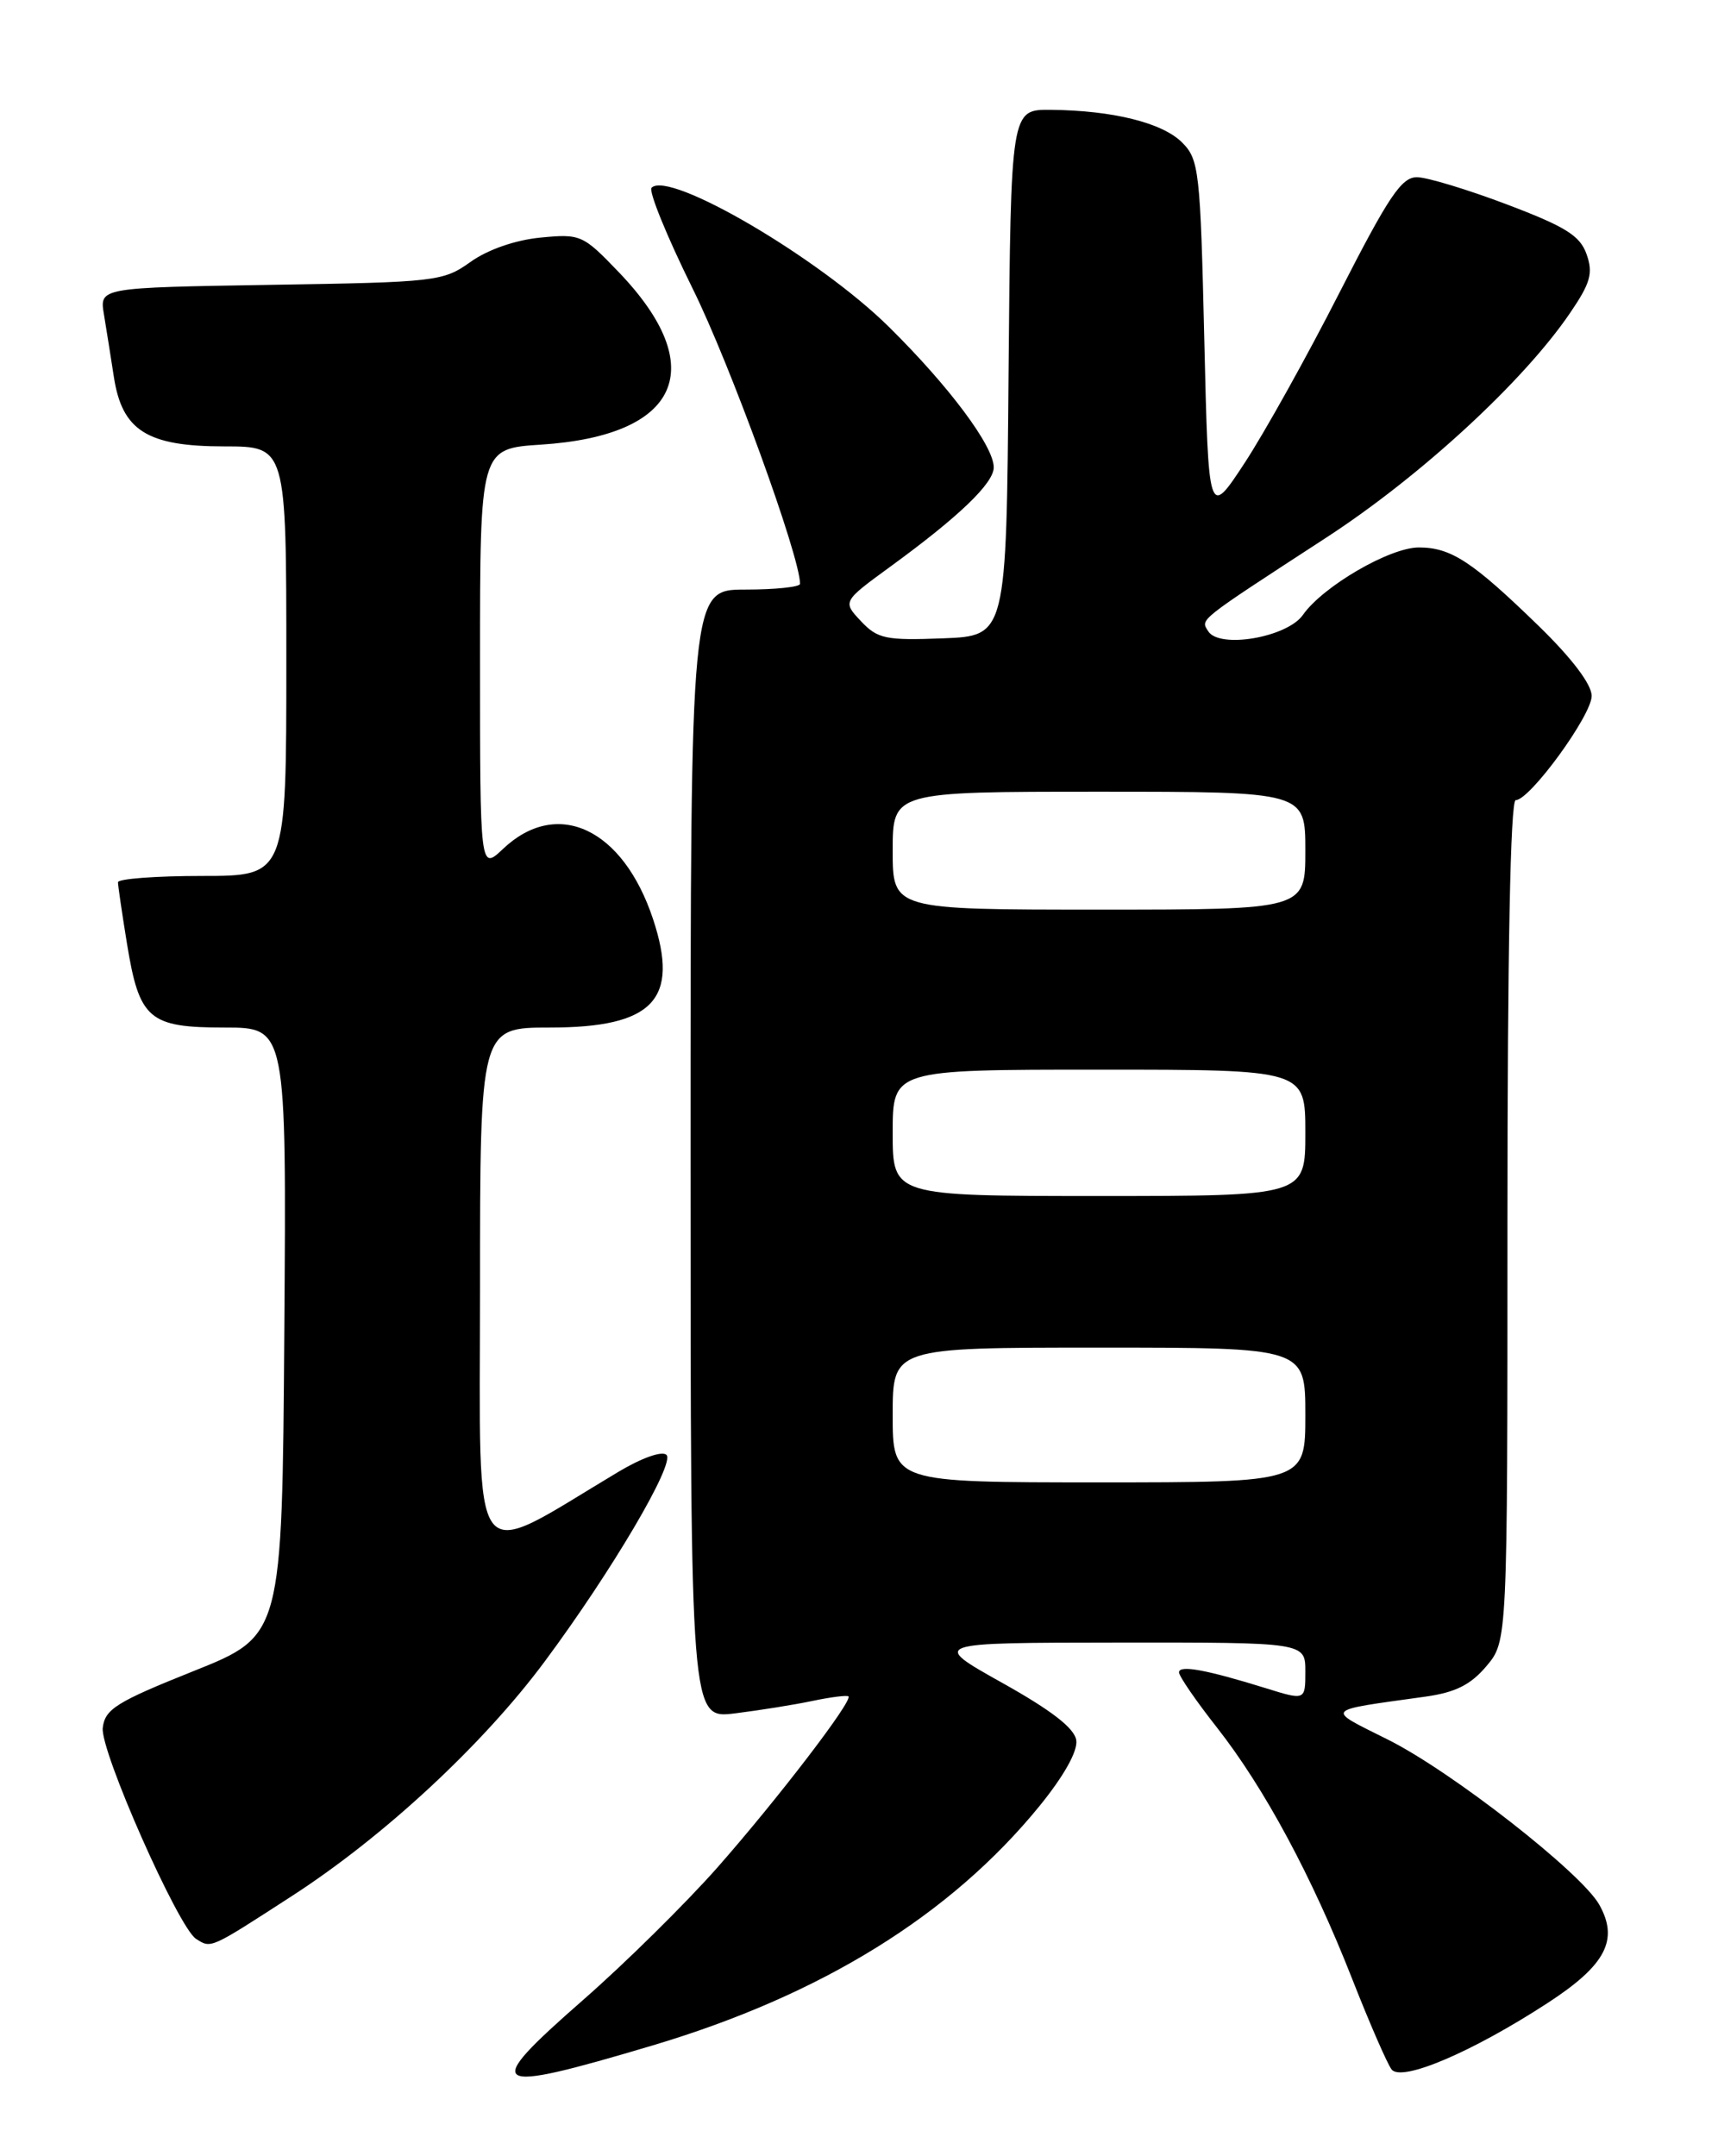 <?xml version="1.0" encoding="UTF-8" standalone="no"?>
<!DOCTYPE svg PUBLIC "-//W3C//DTD SVG 1.1//EN" "http://www.w3.org/Graphics/SVG/1.1/DTD/svg11.dtd" >
<svg xmlns="http://www.w3.org/2000/svg" xmlns:xlink="http://www.w3.org/1999/xlink" version="1.1" viewBox="0 0 204 256">
 <g >
 <path fill="currentColor"
d=" M 77.50 242.85 C 97.55 236.87 112.87 227.39 123.44 214.42 C 126.33 210.86 127.99 207.91 127.80 206.62 C 127.59 205.19 124.87 203.08 119.00 199.80 C 110.50 195.04 110.50 195.04 132.75 195.02 C 155.00 195.00 155.00 195.00 155.00 198.45 C 155.00 201.90 155.00 201.90 150.25 200.42 C 143.22 198.24 140.00 197.65 140.00 198.56 C 140.00 199.01 142.02 201.95 144.49 205.09 C 150.13 212.27 155.78 222.77 160.58 235.00 C 162.63 240.22 164.73 245.04 165.24 245.70 C 166.41 247.22 174.79 243.66 183.76 237.82 C 190.67 233.33 192.25 230.32 189.90 226.14 C 187.78 222.36 172.37 210.32 164.82 206.55 C 157.33 202.80 157.03 203.15 169.26 201.44 C 172.83 200.94 174.64 200.03 176.51 197.81 C 179.00 194.85 179.00 194.85 179.00 144.92 C 179.00 113.10 179.35 95.00 179.98 95.00 C 181.66 95.00 189.00 84.93 189.00 82.63 C 189.00 81.26 186.66 78.17 182.75 74.36 C 174.82 66.65 172.30 65.00 168.47 65.00 C 165.02 65.00 157.08 69.62 154.71 73.01 C 152.84 75.68 144.77 77.06 143.46 74.94 C 142.56 73.48 142.03 73.89 157.50 63.82 C 168.70 56.53 180.91 45.28 186.42 37.18 C 188.86 33.61 189.19 32.44 188.40 30.20 C 187.63 27.99 185.92 26.92 178.98 24.29 C 174.32 22.52 169.50 21.06 168.28 21.04 C 166.43 21.01 164.92 23.26 159.05 34.75 C 155.20 42.31 150.12 51.42 147.77 55.00 C 143.50 61.50 143.50 61.50 143.00 40.28 C 142.53 20.26 142.38 18.93 140.36 16.91 C 138.01 14.57 132.13 13.11 124.76 13.04 C 120.03 13.00 120.03 13.00 119.76 44.25 C 119.50 75.50 119.50 75.50 111.96 75.79 C 105.16 76.05 104.21 75.85 102.23 73.75 C 100.04 71.42 100.04 71.42 105.77 67.24 C 113.89 61.32 118.00 57.37 118.00 55.49 C 118.00 52.96 112.68 45.84 105.53 38.79 C 97.24 30.61 79.46 20.20 77.37 22.29 C 76.99 22.68 79.18 28.06 82.24 34.25 C 86.69 43.22 95.00 66.07 95.00 69.32 C 95.00 69.69 92.08 70.00 88.50 70.00 C 82.00 70.00 82.00 70.00 82.00 137.03 C 82.00 204.07 82.00 204.07 87.25 203.43 C 90.14 203.07 94.29 202.41 96.47 201.95 C 98.66 201.49 100.58 201.25 100.75 201.41 C 101.27 201.94 92.33 213.61 85.21 221.70 C 81.42 225.99 74.23 233.09 69.22 237.47 C 57.03 248.14 57.88 248.69 77.50 242.85 Z  M 34.65 225.12 C 45.59 218.05 57.38 207.11 64.70 197.24 C 72.63 186.56 80.17 173.77 79.14 172.74 C 78.63 172.23 76.20 173.09 73.38 174.78 C 55.51 185.46 57.00 187.44 57.00 153.01 C 57.00 122.00 57.00 122.00 65.28 122.00 C 77.57 122.00 80.72 118.69 77.54 109.11 C 73.97 98.36 66.17 94.71 59.75 100.77 C 57.00 103.37 57.00 103.37 57.00 78.32 C 57.00 53.26 57.00 53.26 64.25 52.79 C 80.72 51.72 84.36 43.67 73.49 32.33 C 69.22 27.87 68.94 27.75 64.17 28.21 C 61.19 28.50 57.93 29.63 55.88 31.09 C 52.62 33.42 51.79 33.51 32.15 33.82 C 11.81 34.15 11.81 34.15 12.34 37.32 C 12.63 39.07 13.16 42.41 13.52 44.75 C 14.50 51.13 17.47 53.00 26.63 53.00 C 34.00 53.00 34.00 53.00 34.00 78.50 C 34.00 104.00 34.00 104.00 24.00 104.00 C 18.50 104.00 14.00 104.34 14.01 104.75 C 14.01 105.16 14.49 108.42 15.07 111.99 C 16.54 121.03 17.66 122.00 26.67 122.00 C 34.02 122.00 34.02 122.00 33.76 158.10 C 33.50 194.20 33.50 194.20 23.00 198.40 C 13.82 202.07 12.46 202.92 12.20 205.15 C 11.88 207.86 21.17 228.85 23.28 230.20 C 25.09 231.35 24.87 231.45 34.65 225.12 Z  M 106.00 168.00 C 106.00 160.00 106.00 160.00 130.50 160.00 C 155.00 160.00 155.00 160.00 155.00 168.00 C 155.00 176.00 155.00 176.00 130.50 176.00 C 106.00 176.00 106.00 176.00 106.00 168.00 Z  M 106.00 134.50 C 106.00 127.00 106.00 127.00 130.50 127.00 C 155.00 127.00 155.00 127.00 155.00 134.50 C 155.00 142.00 155.00 142.00 130.50 142.00 C 106.00 142.00 106.00 142.00 106.00 134.50 Z  M 106.00 101.00 C 106.00 94.00 106.00 94.00 130.50 94.00 C 155.00 94.00 155.00 94.00 155.00 101.00 C 155.00 108.00 155.00 108.00 130.50 108.00 C 106.00 108.00 106.00 108.00 106.00 101.00 Z "/>
</g>
</svg>